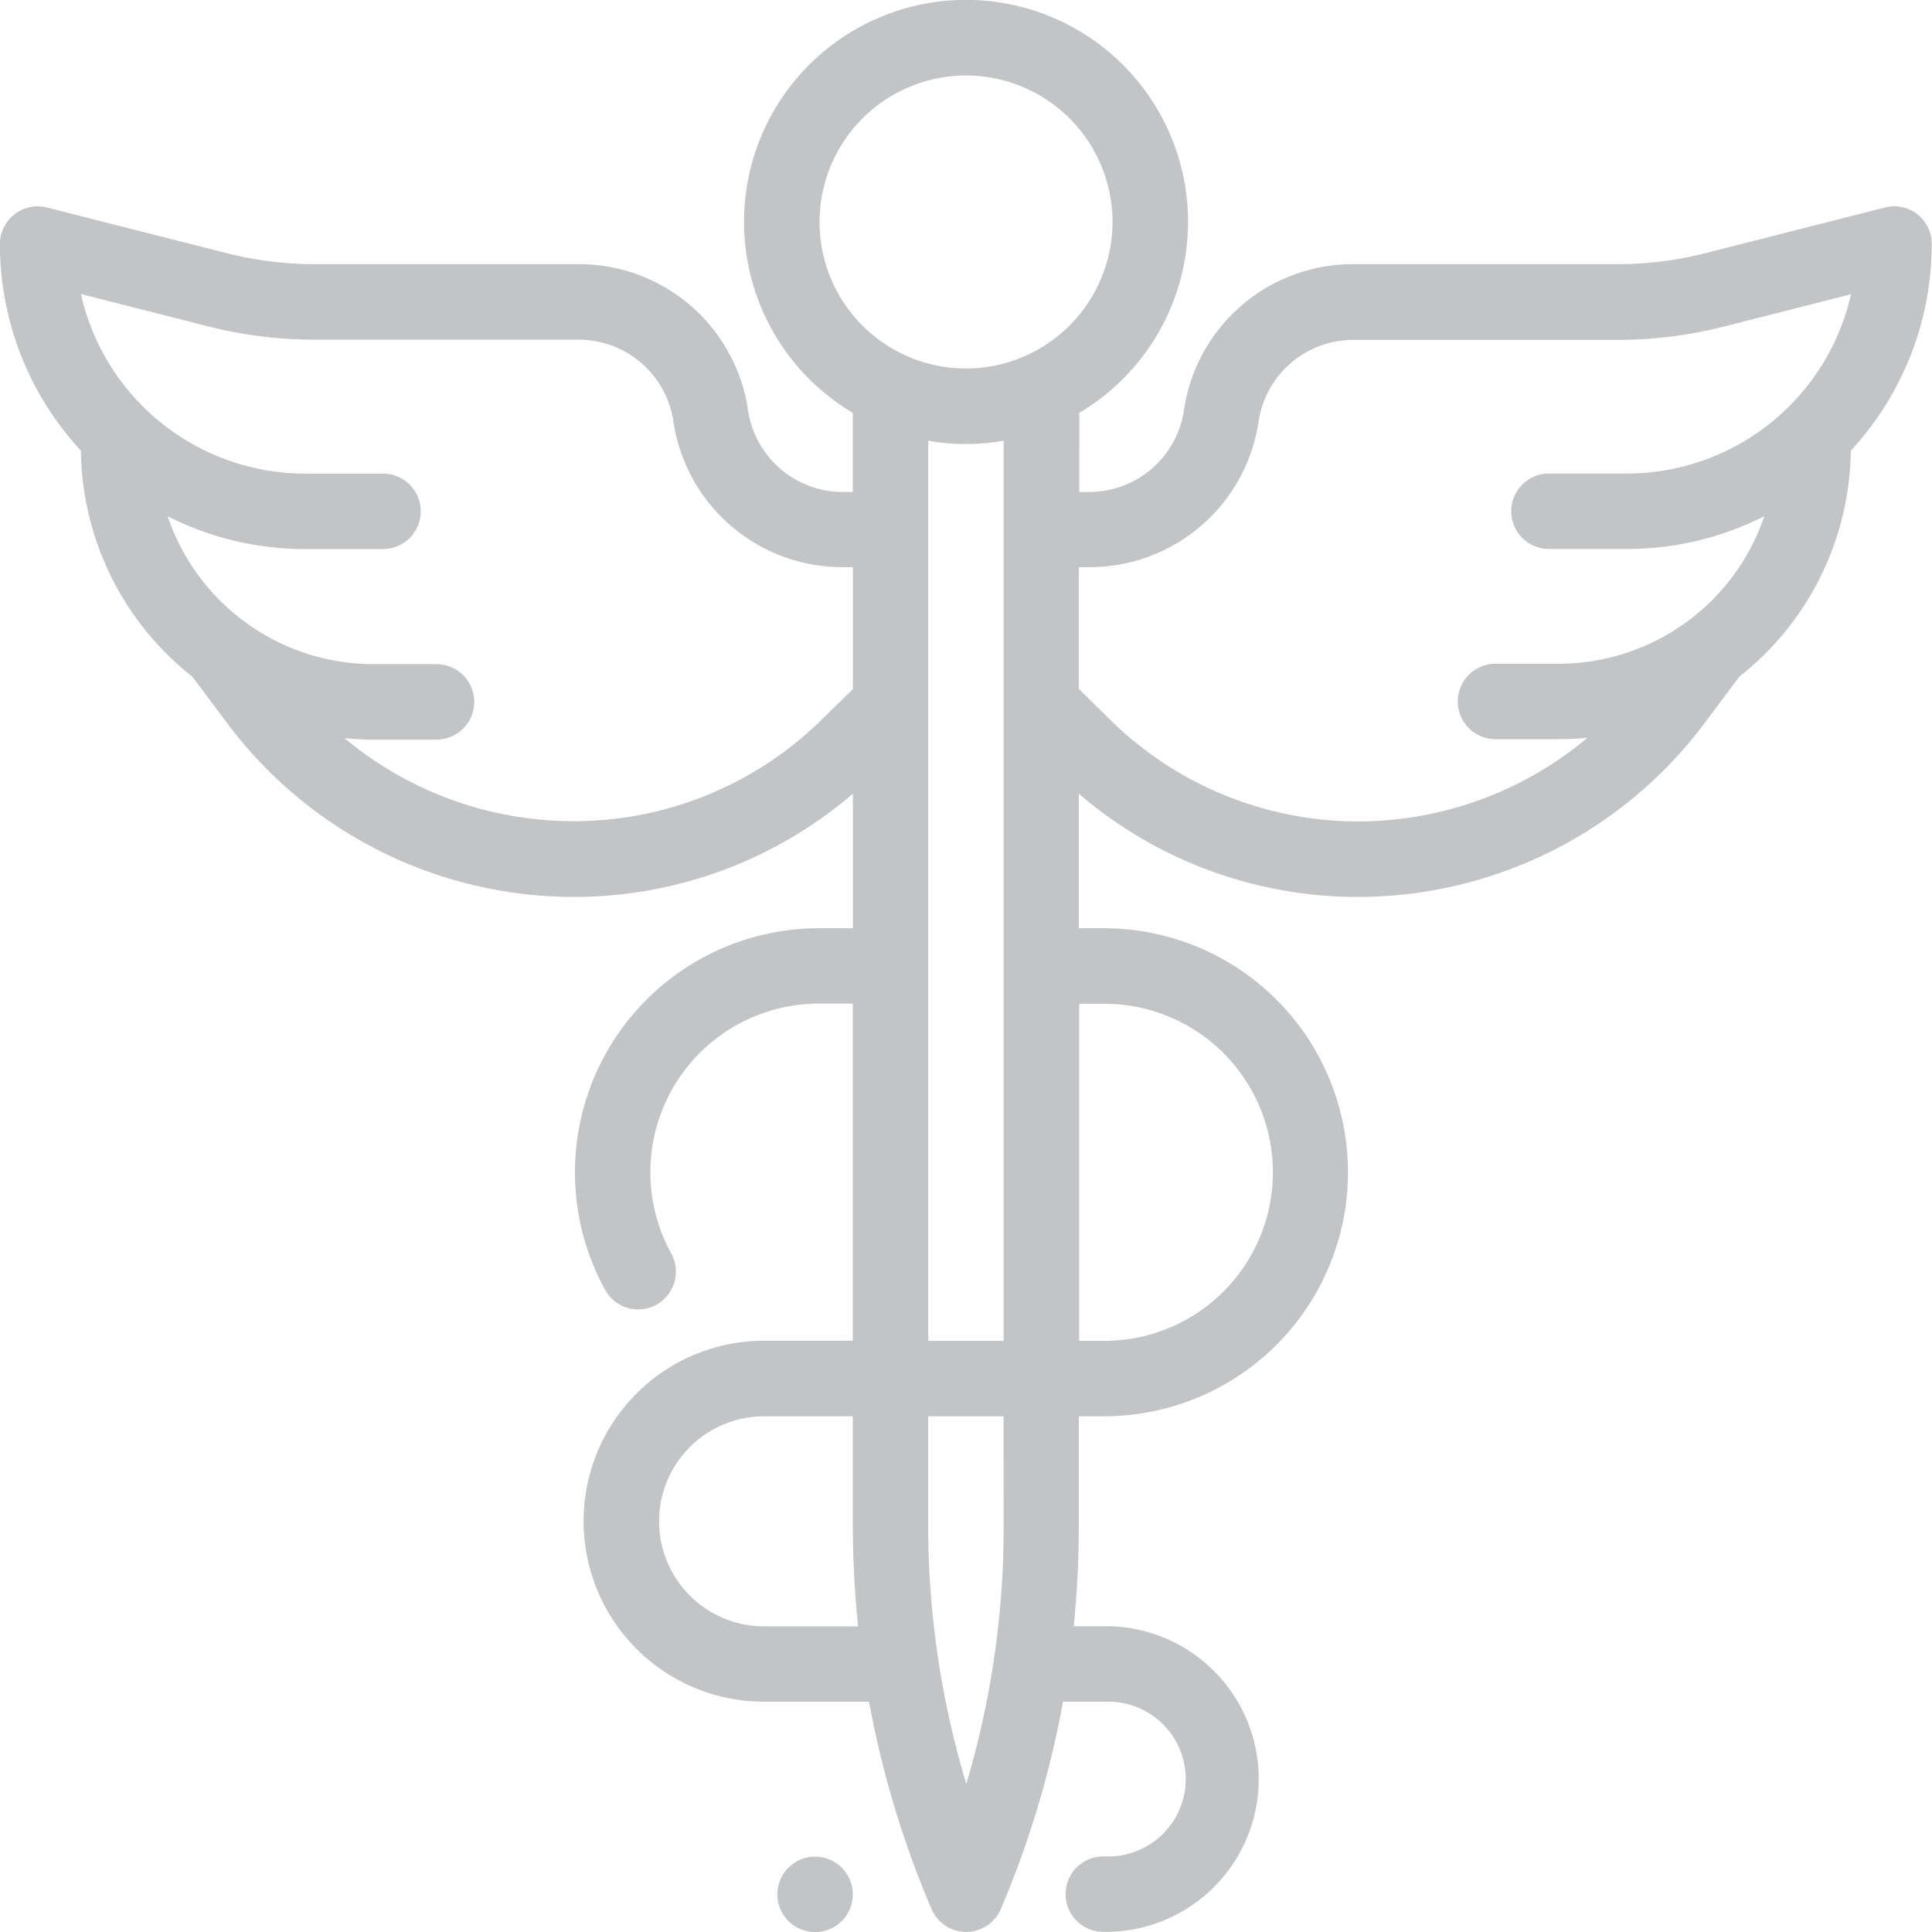 <svg xmlns="http://www.w3.org/2000/svg" width="24.741" height="24.741" viewBox="0 0 24.741 24.741"><defs><style>.a{fill:#c3c4c5;}</style></defs><g transform="translate(0)"><path class="a" d="M24.556,2.744a.483.483,0,0,0-.416-.087l-2.3.585a4.594,4.594,0,0,1-1.13.141H17.337A2.187,2.187,0,0,0,15.163,5.25,1.226,1.226,0,0,1,13.945,6.3h-.123V5.287a2.843,2.843,0,1,0-2.9,0V6.3H10.8A1.226,1.226,0,0,1,9.58,5.25,2.187,2.187,0,0,0,7.406,3.383H4.033A4.591,4.591,0,0,1,2.9,3.241L.6,2.657a.483.483,0,0,0-.6.468A3.891,3.891,0,0,0,1.037,5.771,3.74,3.74,0,0,0,2.465,8.666l.455.608a5.544,5.544,0,0,0,4.419,2.212,5.481,5.481,0,0,0,3.584-1.322v1.723h-.433A3.126,3.126,0,0,0,7.75,16.518a.483.483,0,0,0,.847-.466,2.159,2.159,0,0,1,1.892-3.2h.433v4.317H9.786a2.311,2.311,0,0,0,0,4.623H11.13a12.5,12.5,0,0,0,.8,2.655.483.483,0,0,0,.444.293h0a.483.483,0,0,0,.444-.295l.01-.022a12.5,12.5,0,0,0,.786-2.631h.549a.991.991,0,1,1,0,1.981h-.033a.483.483,0,0,0,0,.966h.033a1.957,1.957,0,1,0,0-3.914h-.412a12.617,12.617,0,0,0,.065-1.282V18.137h.322a3.125,3.125,0,0,0,0-6.25h-.322V10.164A5.481,5.481,0,0,0,17.4,11.486a5.544,5.544,0,0,0,4.419-2.212l.455-.608a3.74,3.74,0,0,0,1.428-2.895,3.89,3.89,0,0,0,1.036-2.646A.483.483,0,0,0,24.556,2.744ZM10.539,9.2a4.524,4.524,0,0,1-3.2,1.316A4.575,4.575,0,0,1,4.413,9.453c.121.012.244.018.369.018h.809a.483.483,0,1,0,0-.966H4.782A2.784,2.784,0,0,1,2.148,6.611a3.881,3.881,0,0,0,1.758.42h1a.483.483,0,0,0,0-.966h-1a2.945,2.945,0,0,1-2.869-2.3l1.627.414a5.555,5.555,0,0,0,1.368.171H7.406A1.225,1.225,0,0,1,8.625,5.4,2.187,2.187,0,0,0,10.8,7.263h.123V8.825ZM9.786,20.827a1.345,1.345,0,0,1,0-2.69h1.136v1.379a12.624,12.624,0,0,0,.068,1.311Zm3.068-1.282a11.5,11.5,0,0,1-.479,3.3,11.5,11.5,0,0,1-.488-3.325V18.137h.966Zm0-2.374h-.966V5.644a2.8,2.8,0,0,0,.966,0Zm1.289-4.317a2.158,2.158,0,0,1,0,4.317h-.322V12.854h.322ZM12.372,4.719a1.876,1.876,0,1,1,1.876-1.876A1.879,1.879,0,0,1,12.372,4.719Zm8.465,1.345h-1a.483.483,0,0,0,0,.966h1a3.88,3.88,0,0,0,1.758-.42A2.784,2.784,0,0,1,19.961,8.5h-.809a.483.483,0,0,0,0,.966h.809c.124,0,.247-.006.369-.018A4.575,4.575,0,0,1,17.4,10.519,4.525,4.525,0,0,1,14.2,9.2l-.383-.378V7.263h.123A2.187,2.187,0,0,0,16.118,5.4a1.225,1.225,0,0,1,1.218-1.047h3.374a5.556,5.556,0,0,0,1.368-.171l1.627-.414A2.945,2.945,0,0,1,20.837,6.064Z" transform="translate(-0.001)"/></g><g transform="translate(9.954 23.775)"><path class="a" d="M206.826,492.143a.483.483,0,1,0,.142.342A.487.487,0,0,0,206.826,492.143Z" transform="translate(-206.001 -492.001)"/></g></svg>
